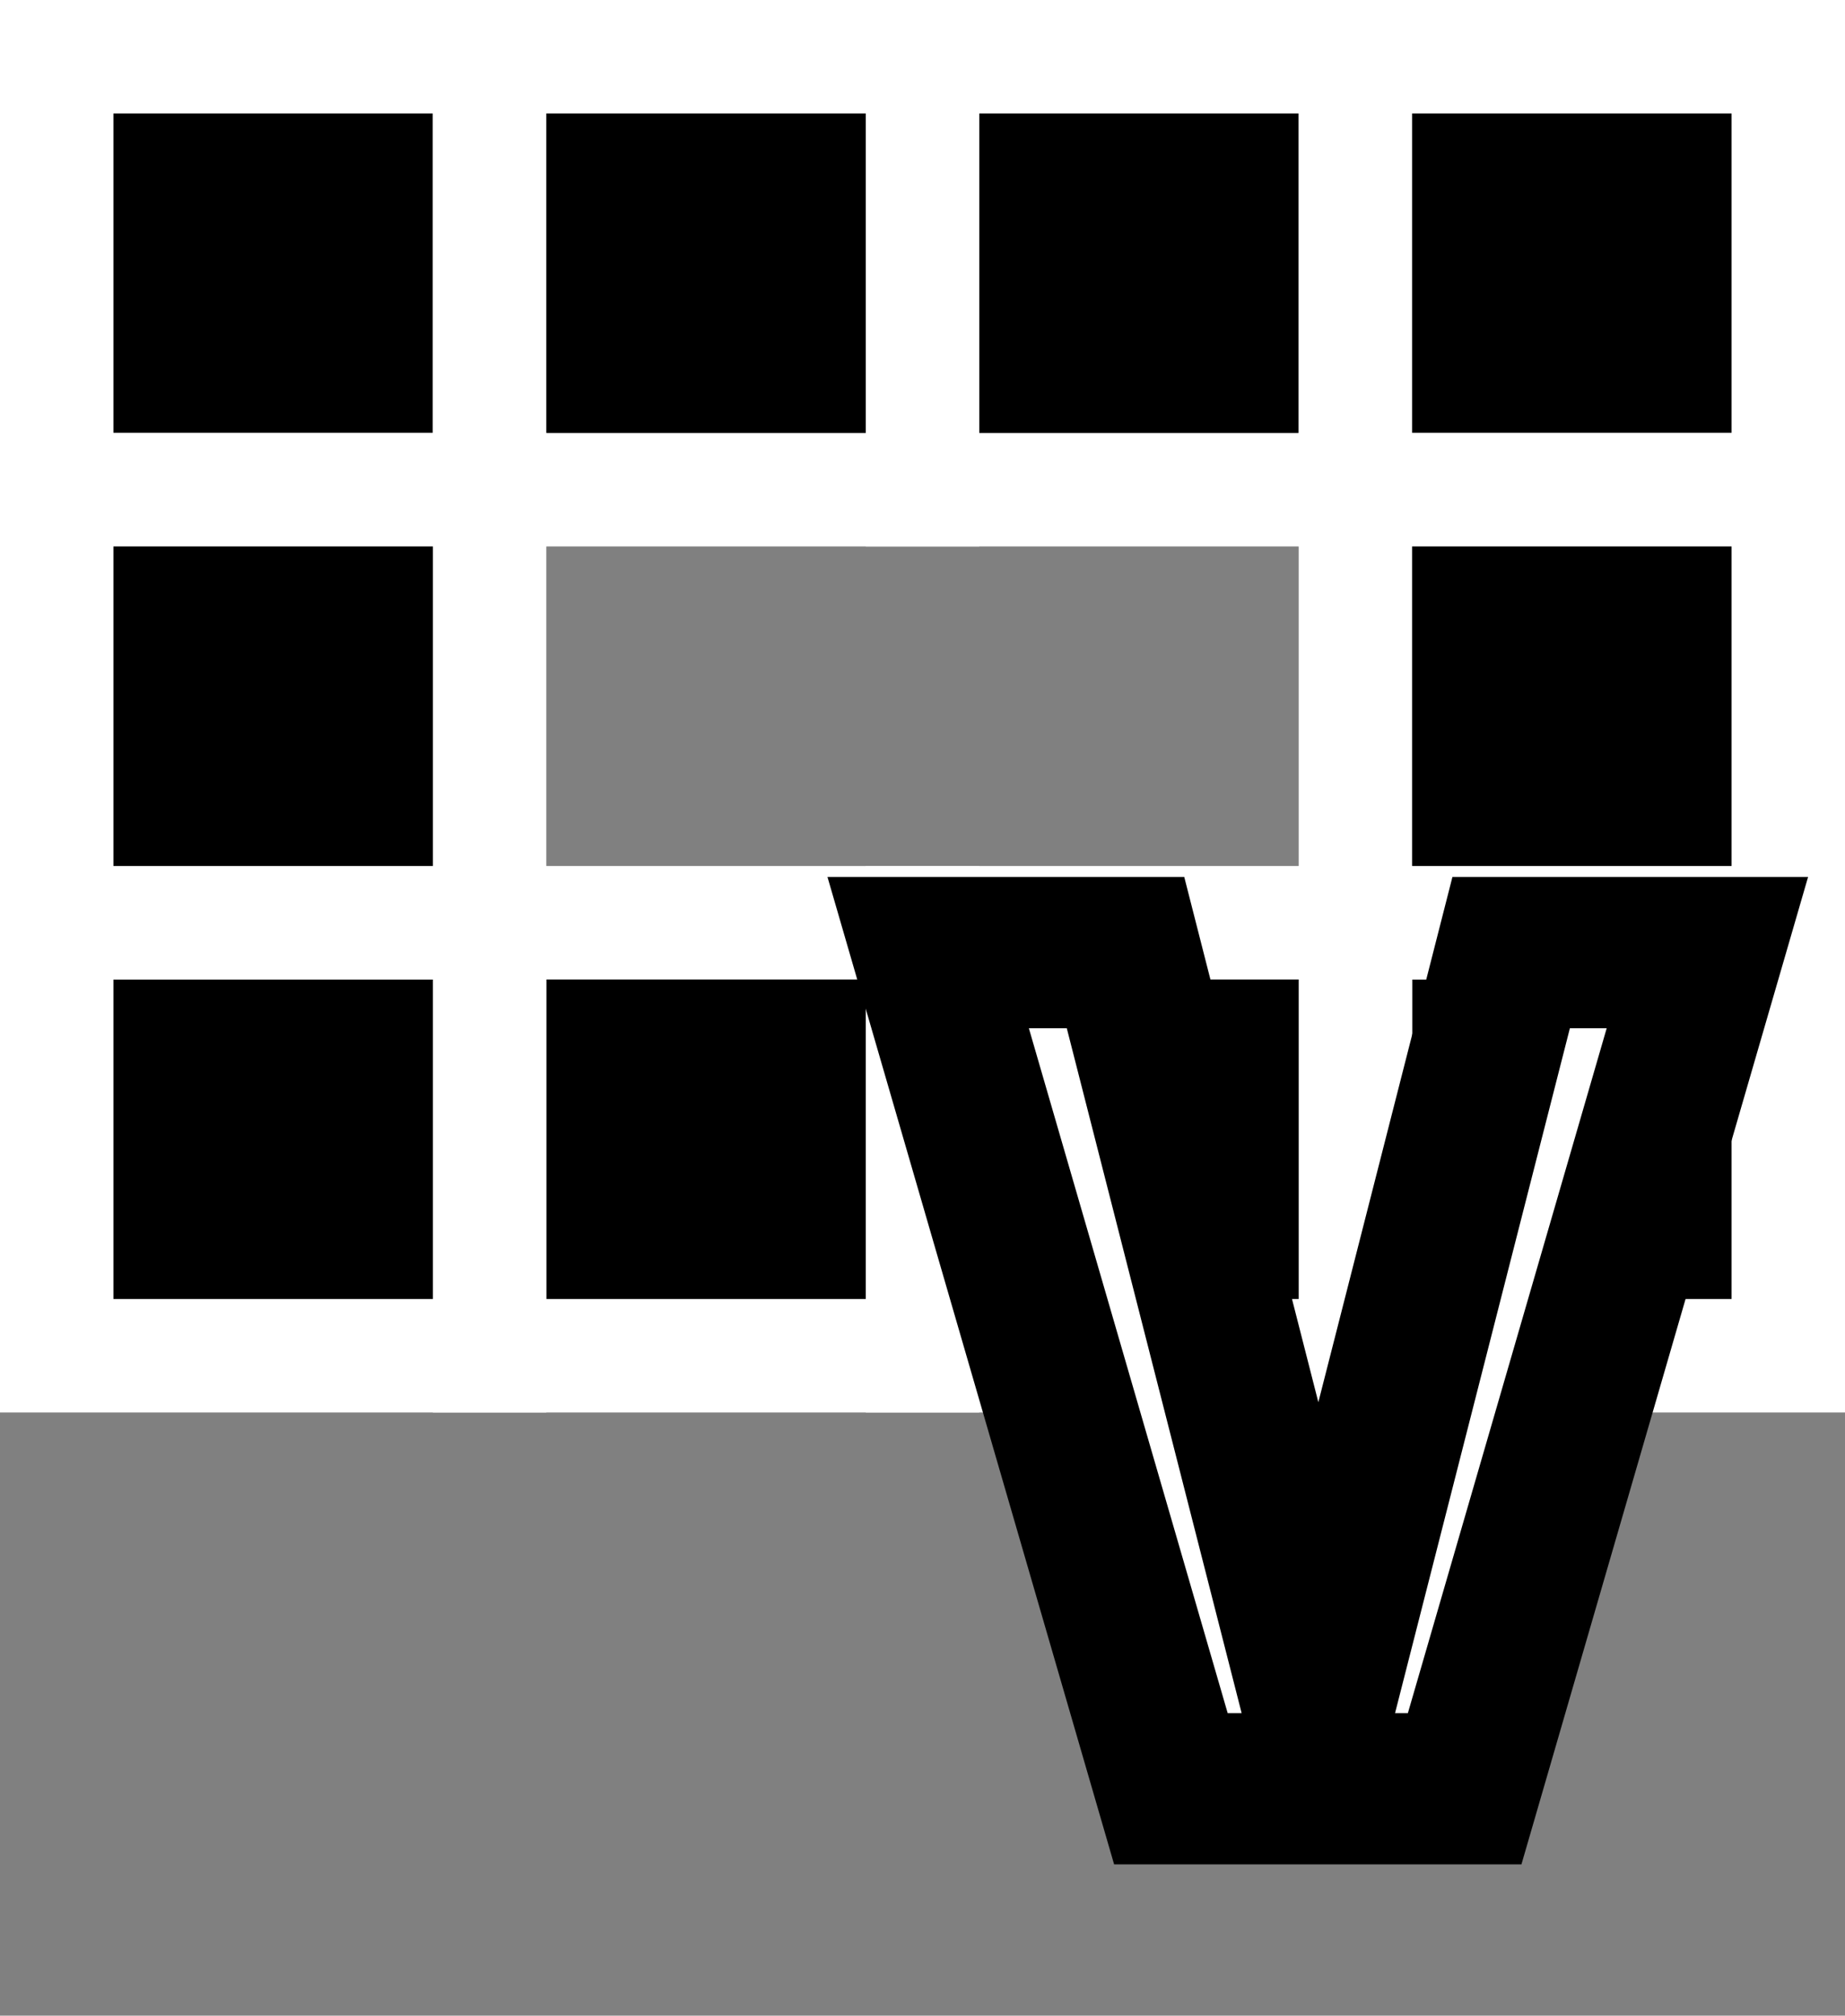 <svg width="976" height="1066" viewBox="0 0 976 1066" fill="none" xmlns="http://www.w3.org/2000/svg">
<rect x="0" y="0" width="976" height="1066" fill="#808080" stroke="none"/>
<rect x="488" y="30" width="229" height="229" fill="black" stroke="white" stroke-width="60"/>
<rect x="30" y="30" width="229" height="229" fill="black" stroke="white" stroke-width="60"/>
<rect x="717" y="30" width="229" height="229" fill="black" stroke="white" stroke-width="60"/>
<rect x="717" y="488" width="229" height="229" fill="black" stroke="white" stroke-width="60"/>
<rect x="717" y="259" width="229" height="229" fill="black" stroke="white" stroke-width="60"/>
<rect x="488" y="488" width="229" height="229" fill="black" stroke="white" stroke-width="60"/>
<rect x="259" y="30" width="229" height="229" fill="black" stroke="white" stroke-width="60"/>
<rect x="259" y="488" width="229" height="229" fill="black" stroke="white" stroke-width="60"/>
<rect x="30" y="488" width="229" height="229" fill="black" stroke="white" stroke-width="60"/>
<rect x="30" y="259" width="229" height="229" fill="black" stroke="white" stroke-width="60"/>
<path d="M619.4 946L491 503.8H595.4L688.4 868H706.4L799.4 503.8H903.2L774.8 946H619.4Z" fill="white"/>
<path d="M619.4 946L580.987 957.154L589.363 986H619.4V946ZM491 503.8V463.8H437.733L452.587 514.954L491 503.8ZM595.4 503.8L634.156 493.903L626.469 463.8H595.4V503.8ZM688.4 868L649.644 877.897L657.331 908H688.4V868ZM706.4 868V908H737.469L745.156 877.897L706.4 868ZM799.4 503.8V463.8H768.331L760.644 493.903L799.4 503.8ZM903.2 503.8L941.613 514.954L956.467 463.8H903.2V503.8ZM774.8 946V986H804.837L813.213 957.154L774.8 946ZM657.813 934.846L529.413 492.646L452.587 514.954L580.987 957.154L657.813 934.846ZM491 543.8H595.4V463.8H491V543.8ZM556.644 513.697L649.644 877.897L727.156 858.103L634.156 493.903L556.644 513.697ZM688.4 908H706.4V828H688.4V908ZM745.156 877.897L838.156 513.697L760.644 493.903L667.644 858.103L745.156 877.897ZM799.4 543.8H903.2V463.8H799.4V543.8ZM864.787 492.646L736.387 934.846L813.213 957.154L941.613 514.954L864.787 492.646ZM774.8 906H619.4V986H774.8V906Z" fill="black"/>
</svg>
